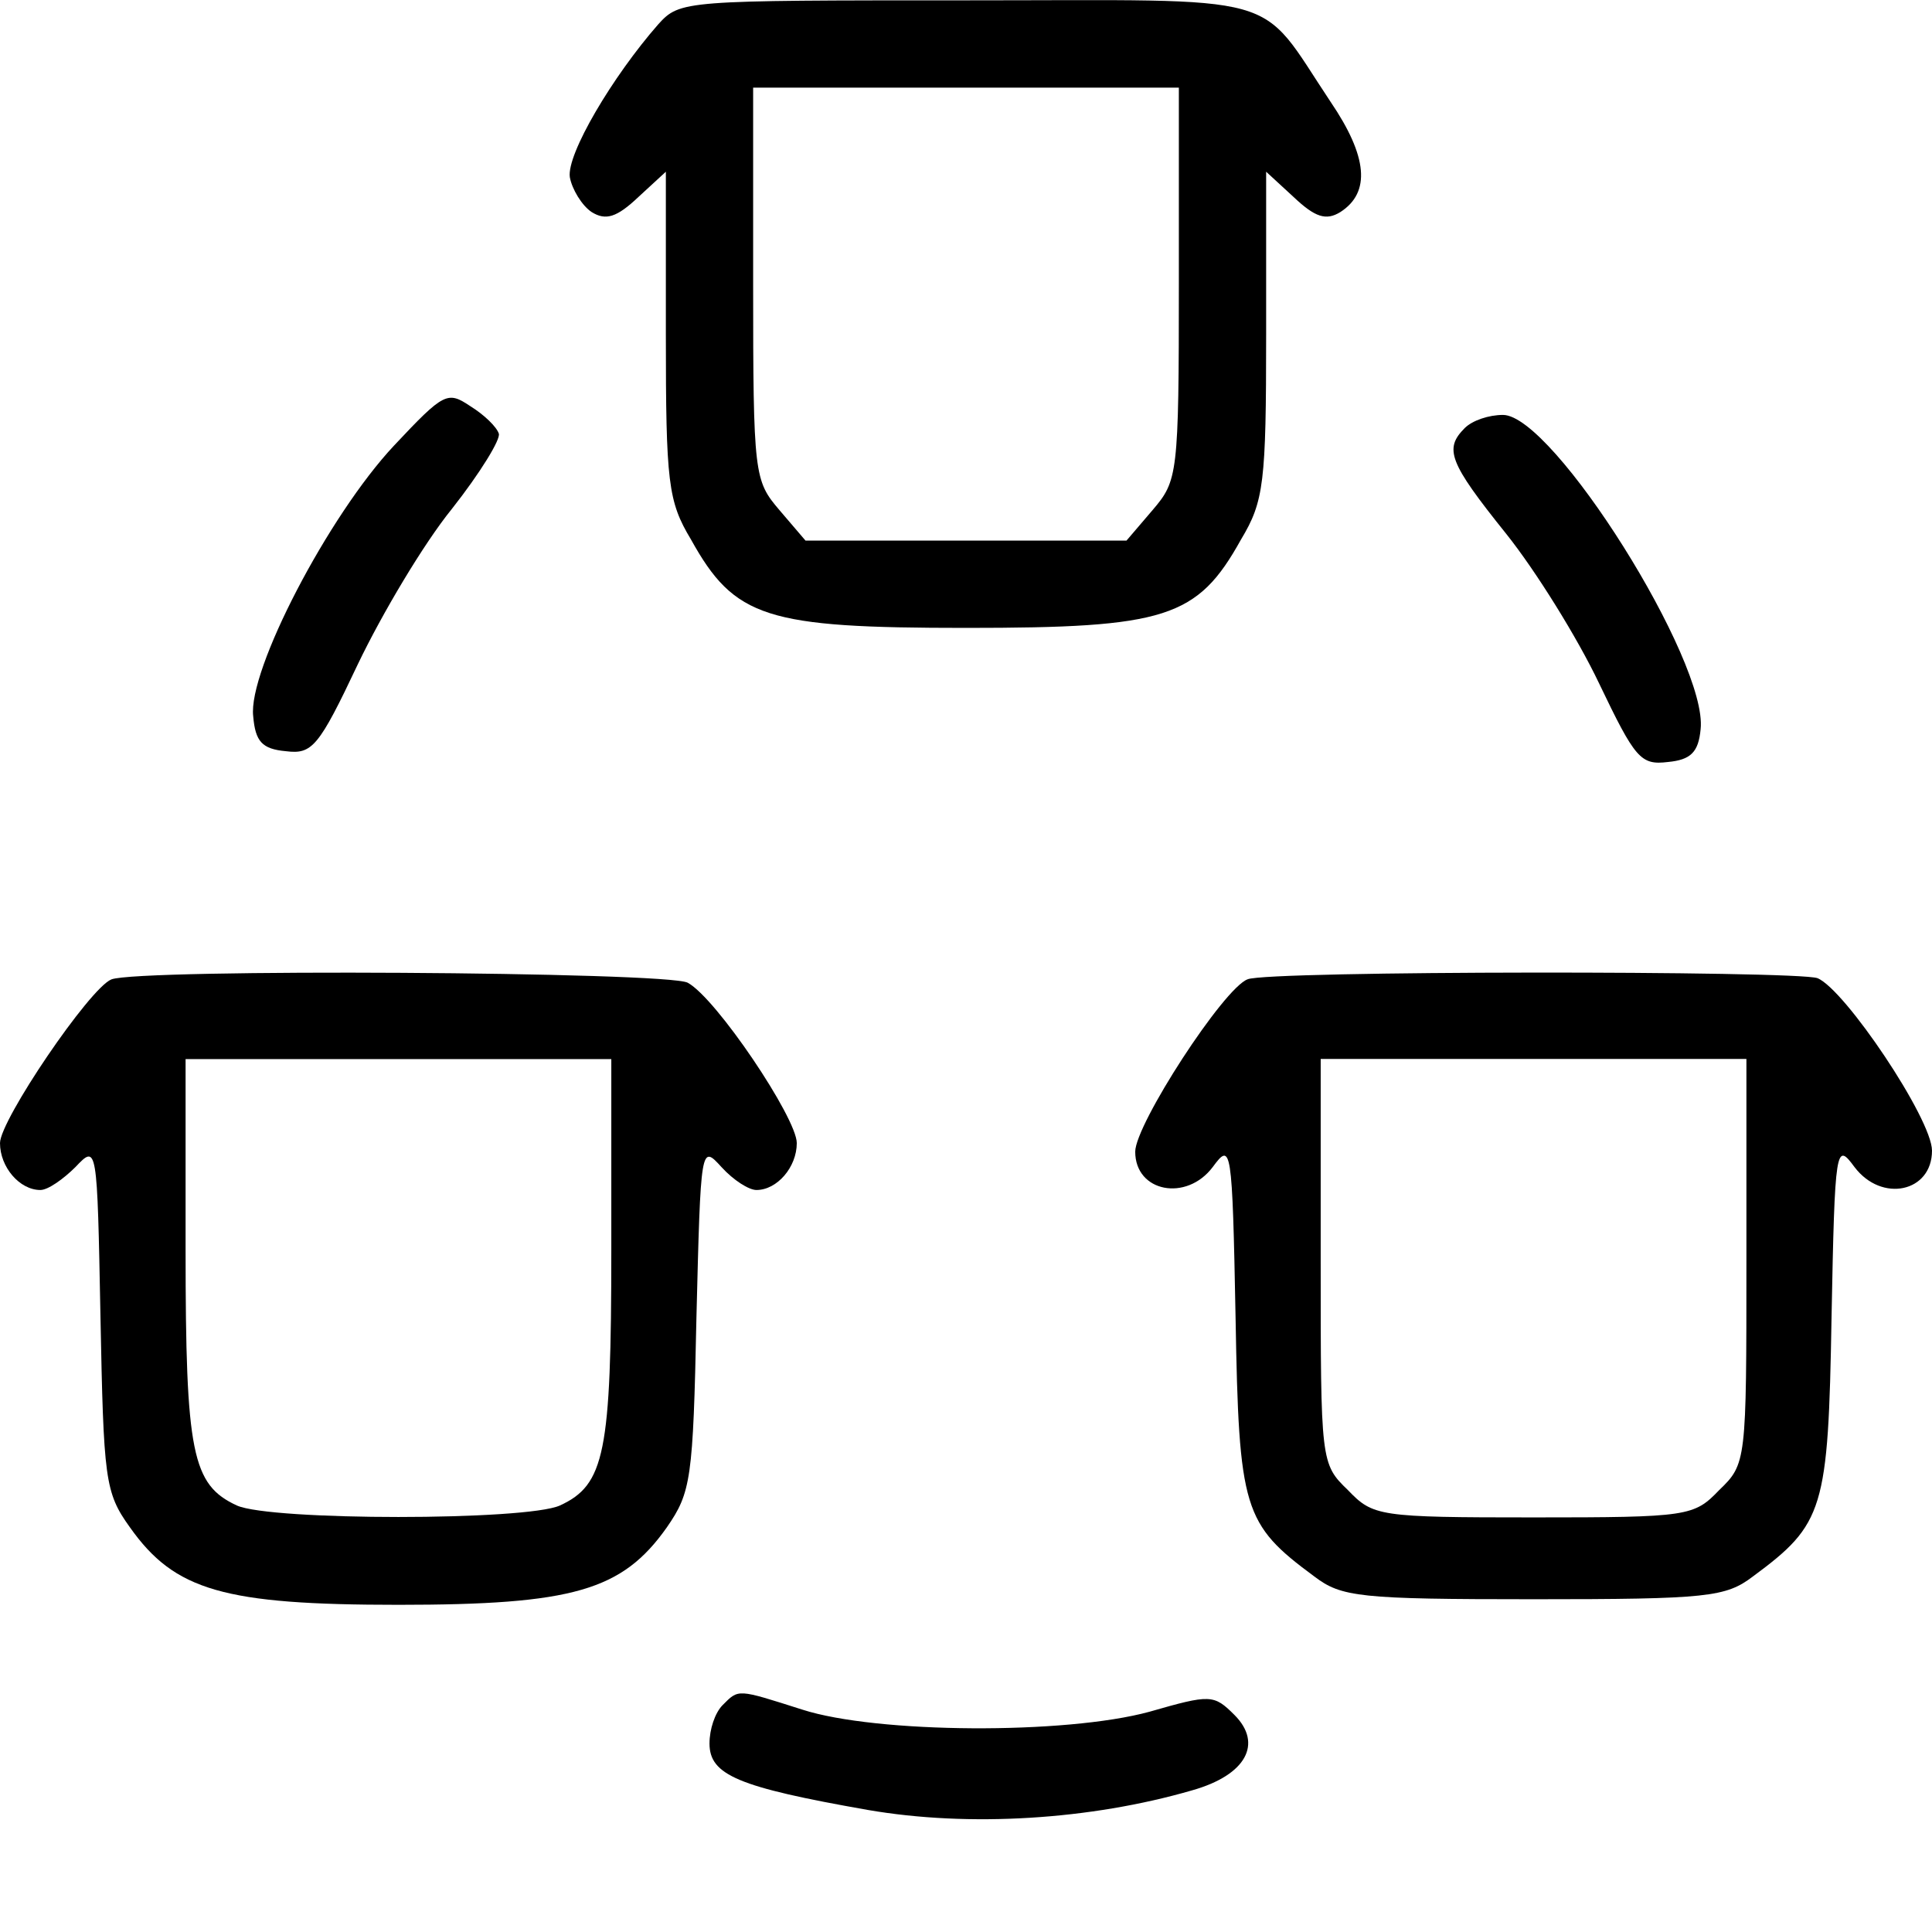 <svg width="17" height="17" viewBox="0 0 17 17" fill="none" xmlns="http://www.w3.org/2000/svg">
<path d="M5.792 0.214C5.388 0.675 4.985 1.357 5.014 1.559C5.033 1.664 5.119 1.808 5.206 1.866C5.33 1.943 5.427 1.914 5.619 1.732L5.859 1.511V2.942C5.859 4.248 5.878 4.411 6.08 4.747C6.464 5.439 6.742 5.525 8.5 5.525C10.258 5.525 10.536 5.439 10.92 4.747C11.122 4.411 11.141 4.248 11.141 2.942V1.511L11.381 1.732C11.573 1.914 11.669 1.943 11.794 1.866C12.063 1.693 12.034 1.376 11.708 0.896C11.055 -0.084 11.352 0.003 8.5 0.003C6.012 0.003 5.984 0.003 5.792 0.214ZM10.373 2.49C10.373 4.181 10.363 4.229 10.142 4.488L9.912 4.757H8.5H7.088L6.858 4.488C6.637 4.229 6.627 4.181 6.627 2.49V0.771H8.5H10.373V2.49Z" fill="black"/>
<path d="M3.467 3.921C2.891 4.535 2.18 5.899 2.228 6.303C2.247 6.524 2.305 6.591 2.516 6.61C2.747 6.639 2.805 6.572 3.15 5.842C3.362 5.4 3.727 4.785 3.976 4.478C4.226 4.161 4.408 3.863 4.389 3.815C4.37 3.757 4.264 3.652 4.14 3.575C3.938 3.44 3.909 3.45 3.467 3.921Z" fill="black"/>
<path d="M12.889 3.766C12.707 3.949 12.745 4.064 13.254 4.698C13.514 5.024 13.879 5.61 14.071 6.014C14.388 6.676 14.436 6.734 14.676 6.705C14.877 6.686 14.945 6.619 14.964 6.417C15.031 5.822 13.667 3.651 13.225 3.651C13.101 3.651 12.957 3.699 12.889 3.766Z" fill="black"/>
<path d="M0.98 8.618C0.788 8.695 0 9.857 0 10.058C0 10.27 0.173 10.471 0.355 10.471C0.423 10.471 0.557 10.375 0.663 10.27C0.855 10.068 0.855 10.068 0.884 11.585C0.912 13.017 0.922 13.132 1.143 13.439C1.537 13.996 1.969 14.121 3.506 14.121C5.042 14.121 5.475 13.996 5.868 13.439C6.08 13.132 6.099 13.017 6.128 11.595C6.166 10.078 6.166 10.068 6.349 10.27C6.454 10.385 6.589 10.471 6.656 10.471C6.838 10.471 7.011 10.27 7.011 10.058C7.011 9.837 6.301 8.781 6.051 8.647C5.868 8.55 1.22 8.522 0.98 8.618ZM5.379 11C5.379 12.786 5.321 13.065 4.927 13.247C4.629 13.382 2.382 13.382 2.084 13.247C1.69 13.065 1.633 12.786 1.633 11V9.319H3.506H5.379V11Z" fill="black"/>
<path d="M10.978 8.617C10.767 8.694 9.989 9.894 9.989 10.134C9.989 10.49 10.44 10.576 10.671 10.269C10.834 10.048 10.843 10.077 10.872 11.594C10.901 13.285 10.94 13.41 11.564 13.871C11.804 14.053 11.958 14.072 13.494 14.072C15.031 14.072 15.185 14.053 15.425 13.871C16.049 13.41 16.087 13.285 16.116 11.594C16.145 10.077 16.155 10.048 16.318 10.269C16.558 10.586 17 10.49 17 10.125C17 9.846 16.232 8.703 15.992 8.607C15.809 8.54 11.151 8.54 10.978 8.617ZM15.367 11.095C15.367 12.862 15.367 12.881 15.127 13.112C14.906 13.342 14.858 13.352 13.494 13.352C12.13 13.352 12.082 13.342 11.861 13.112C11.621 12.881 11.621 12.862 11.621 11.095V9.318H13.494H15.367V11.095Z" fill="black"/>
<path d="M6.358 15.004C6.291 15.072 6.243 15.216 6.243 15.341C6.243 15.619 6.493 15.725 7.636 15.926C8.529 16.08 9.595 16.013 10.488 15.754C10.968 15.619 11.112 15.341 10.863 15.091C10.68 14.908 10.651 14.908 10.114 15.062C9.374 15.264 7.712 15.254 7.059 15.043C6.483 14.86 6.502 14.86 6.358 15.004Z" fill="black"/>
</svg>
